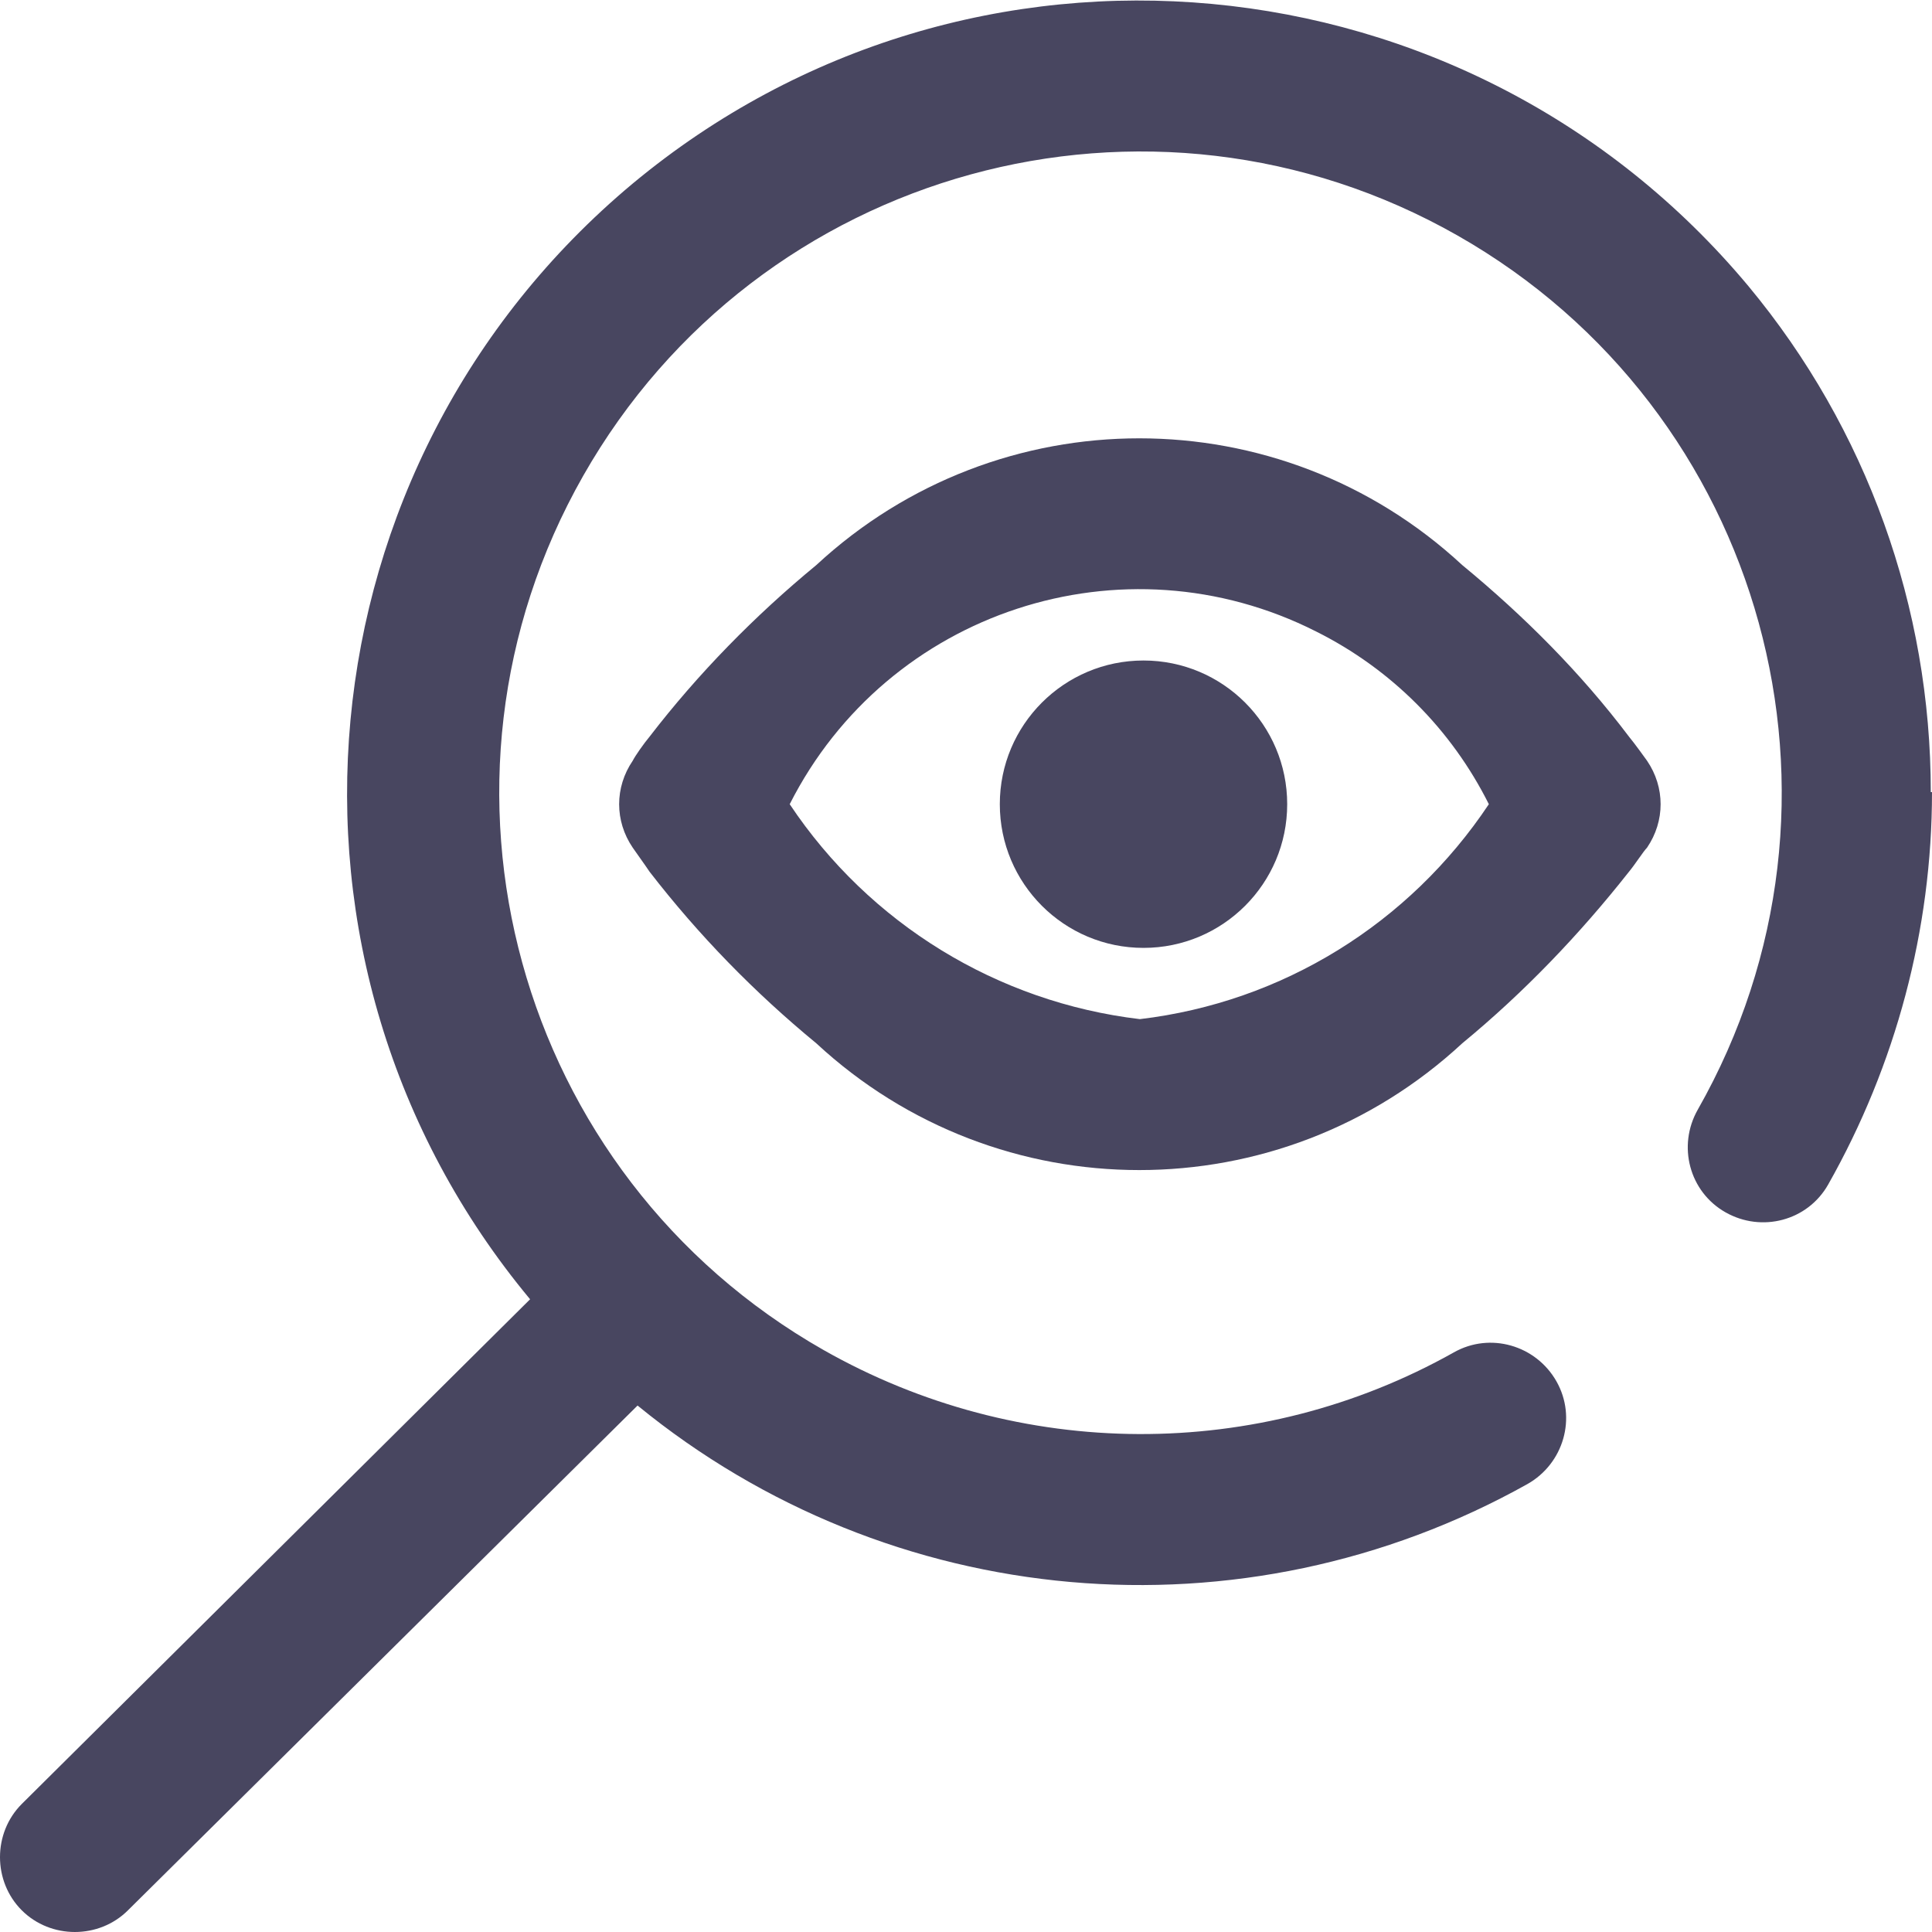 <?xml version="1.0" encoding="UTF-8"?><svg id="Layer_1" xmlns="http://www.w3.org/2000/svg" viewBox="0 0 16 16"><defs><style>.cls-1{fill:#484660;}.cls-2{fill:#484660;}</style></defs><g id="Group_178"><path id="Path_145" class="cls-1" d="M13.64,6.3s-.1-.14-.15-.2c-.4-.53-.87-1-1.38-1.42-1.51-1.4-3.84-1.4-5.35,0-.51.42-.98.9-1.38,1.42-.05.06-.12.16-.14.2-.15.22-.15.5,0,.72.02.03.1.14.14.2.41.53.87,1,1.38,1.42,1.51,1.4,3.84,1.4,5.35,0,.51-.42.97-.9,1.38-1.42.05-.06.12-.17.15-.2.15-.22.15-.5,0-.72ZM9.44,8.44c-1.18-.14-2.24-.79-2.9-1.78.81-1.6,2.76-2.24,4.36-1.43.62.31,1.12.81,1.43,1.43-.66.99-1.71,1.64-2.89,1.78h0Z"/><circle id="Ellipse_7" class="cls-1" cx="9.47" cy="6.66" r="1.19"/><path id="Path_146" class="cls-2" d="M16,6.56c0,1.14-.3,2.26-.86,3.25-.17.3-.55.4-.85.23-.3-.17-.4-.55-.23-.85,1.45-2.55.56-5.79-1.99-7.24-2.55-1.45-5.79-.56-7.24,1.99s-.56,5.79,1.99,7.24c1.62.92,3.6.93,5.22.02.3-.17.68-.06.85.24s.06.68-.24.85h0c-2.36,1.32-5.28,1.06-7.37-.65L1.06,15.82c-.24.24-.64.24-.88,0-.24-.24-.24-.64,0-.88l4.21-4.18c-2.32-2.79-1.93-6.92.85-9.24,2.79-2.32,6.92-1.93,9.24.85.98,1.18,1.51,2.66,1.51,4.19h0Z"/></g></svg>